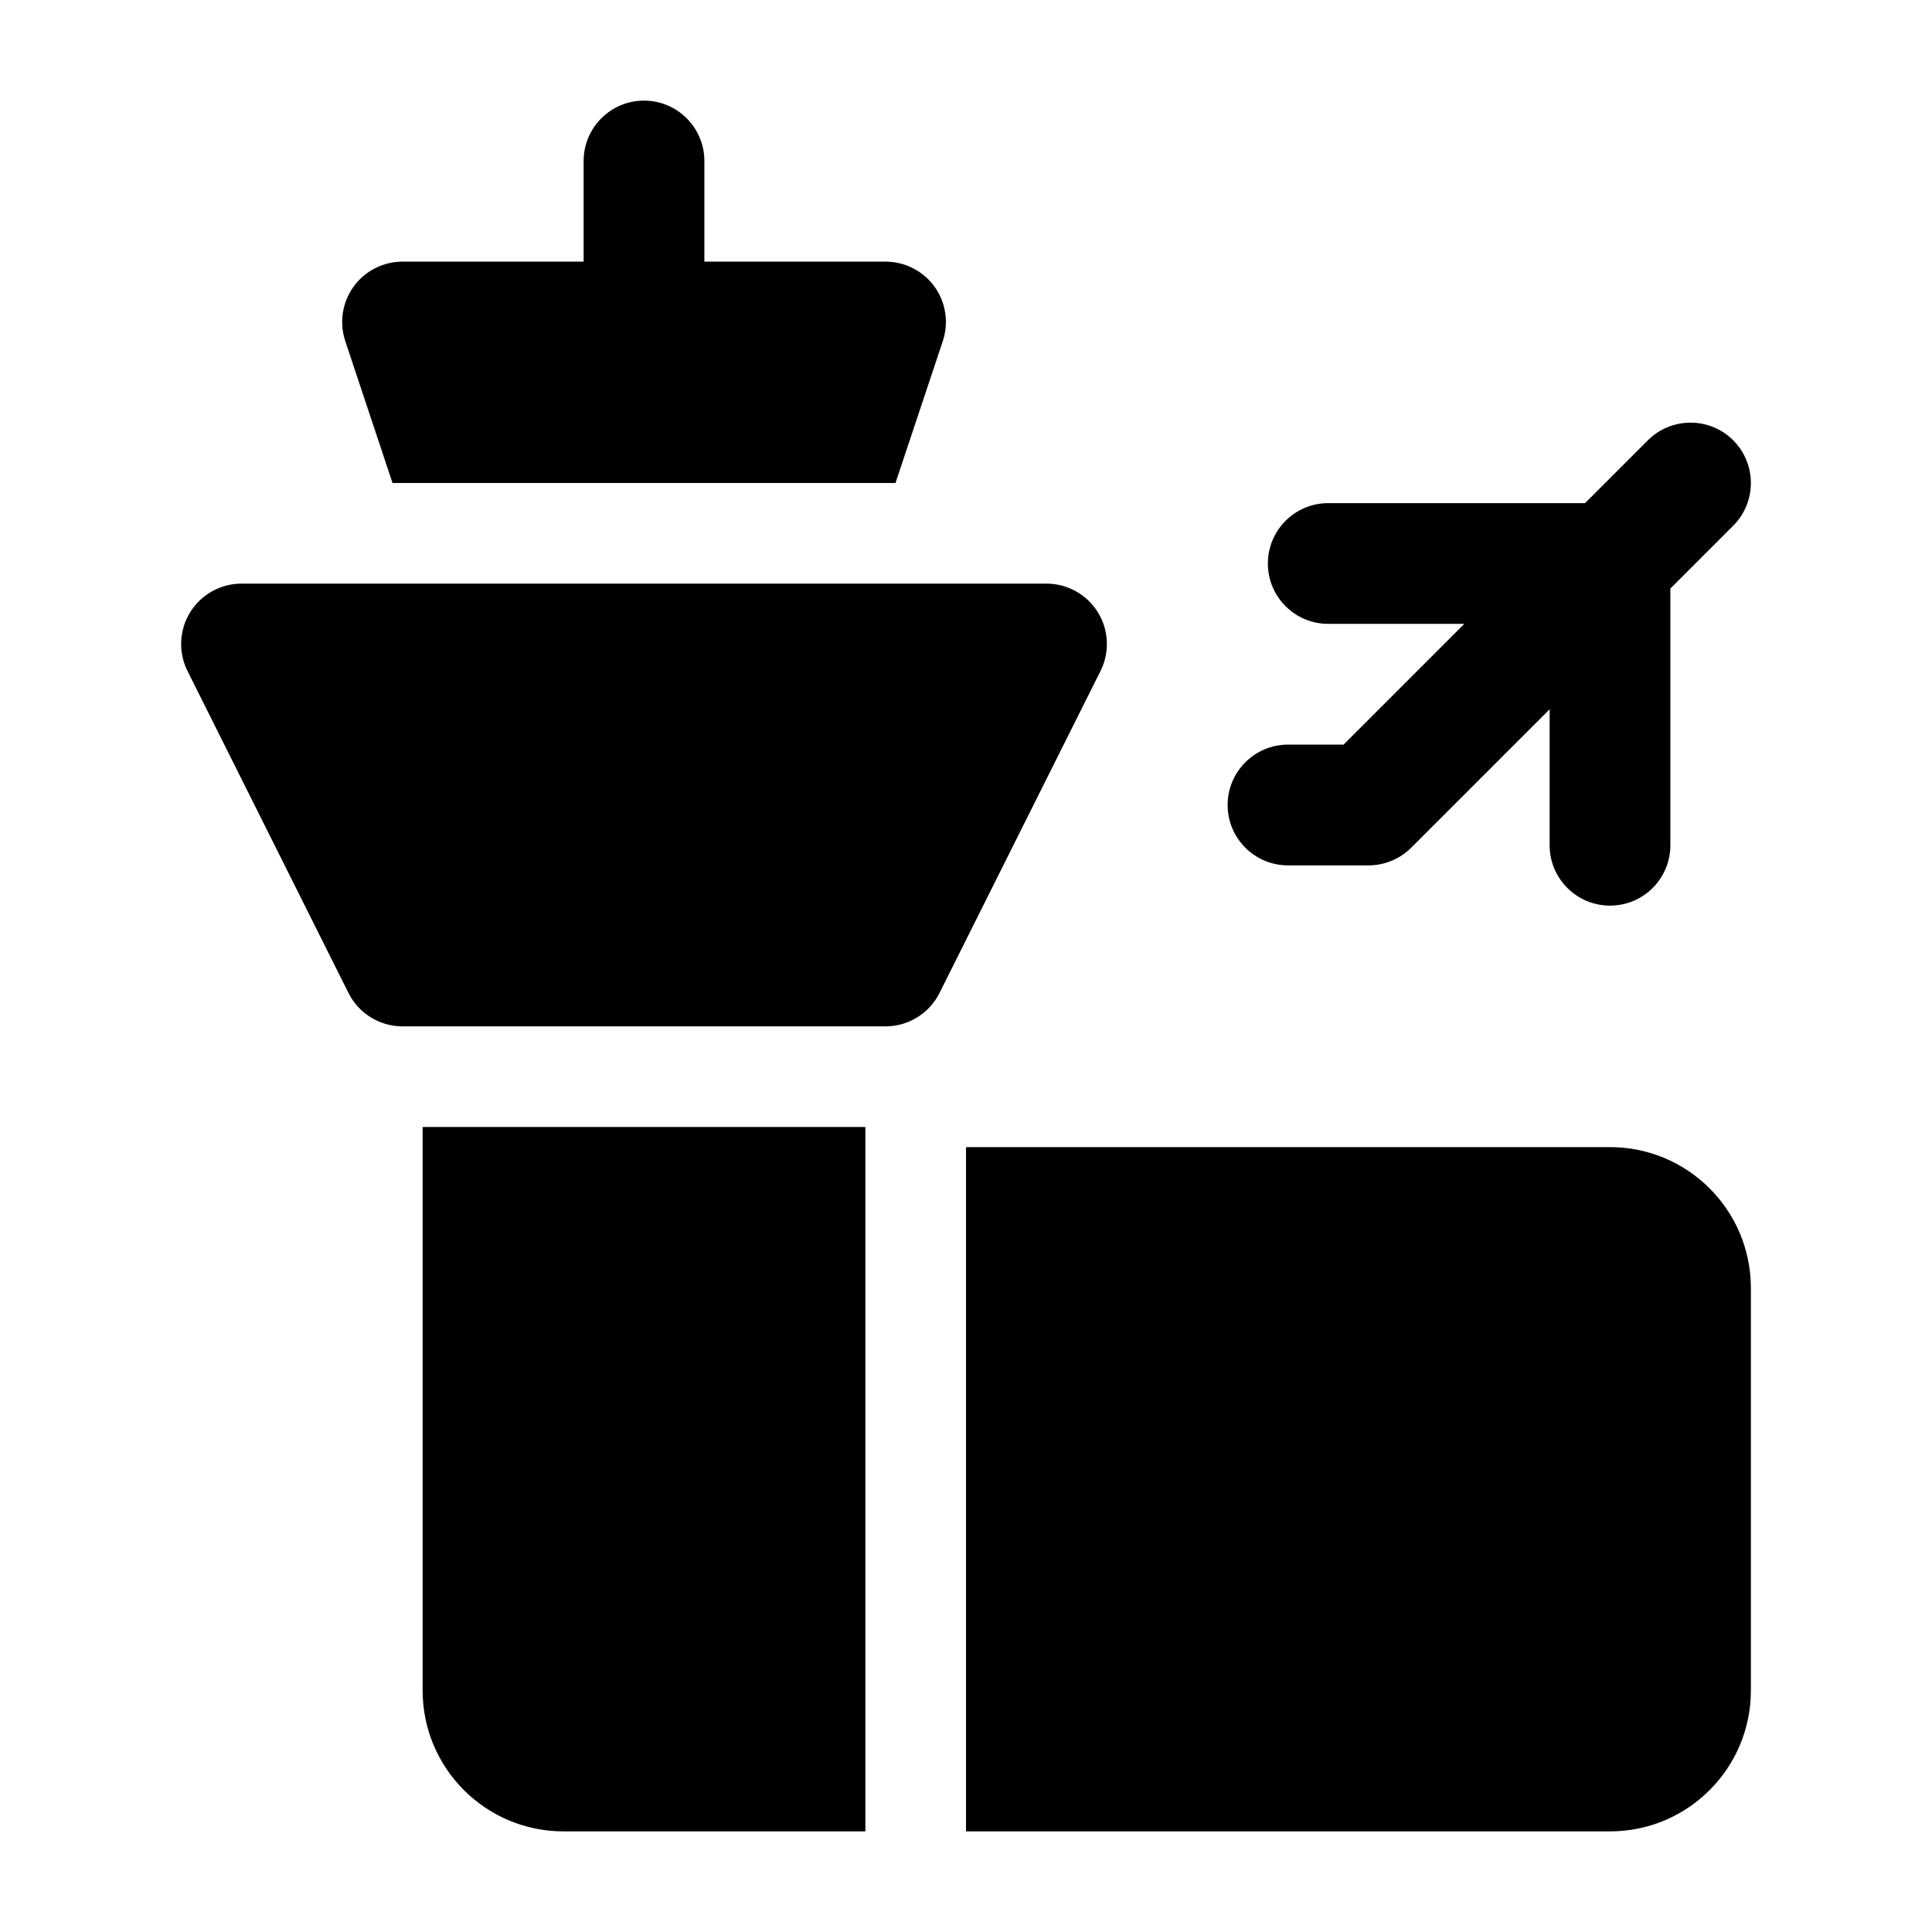 <svg width="24" height="24" viewBox="0 0 24 24" xmlns="http://www.w3.org/2000/svg">
    <path fill-rule="evenodd" clip-rule="evenodd" d="M8.75 2C8.75 1.586 8.414 1.25 8 1.25C7.586 1.25 7.25 1.586 7.25 2V3.25H5C4.759 3.25 4.533 3.366 4.392 3.561C4.251 3.757 4.213 4.008 4.289 4.237L4.876 6H11.124L11.712 4.237C11.788 4.008 11.75 3.757 11.609 3.561C11.468 3.366 11.241 3.25 11 3.25H8.75V2ZM20.47 5.47C20.763 5.177 21.238 5.177 21.531 5.47C21.823 5.763 21.823 6.237 21.531 6.53L20.75 7.311V10.5C20.75 10.914 20.415 11.25 20 11.25C19.586 11.25 19.25 10.914 19.25 10.5V8.811L17.531 10.53C17.39 10.671 17.199 10.75 17 10.75H16C15.586 10.75 15.25 10.414 15.25 10C15.25 9.586 15.586 9.25 16 9.25H16.69L18.19 7.75H16.5C16.086 7.75 15.75 7.414 15.75 7C15.75 6.586 16.086 6.25 16.5 6.25H19.69L20.47 5.47ZM4.329 12.335C4.456 12.589 4.716 12.75 5 12.75H11C11.284 12.75 11.544 12.589 11.671 12.335L13.671 8.335C13.787 8.103 13.775 7.827 13.638 7.606C13.502 7.385 13.26 7.25 13 7.25H3C2.74 7.25 2.499 7.385 2.362 7.606C2.226 7.827 2.213 8.103 2.329 8.335L4.329 12.335ZM5.25 14V21C5.25 21.966 6.034 22.75 7 22.75H10.75V14H5.25ZM21.75 21C21.75 21.966 20.967 22.75 20 22.75H12V14.25H20C20.967 14.25 21.75 15.034 21.75 16V21Z"/>
</svg>
